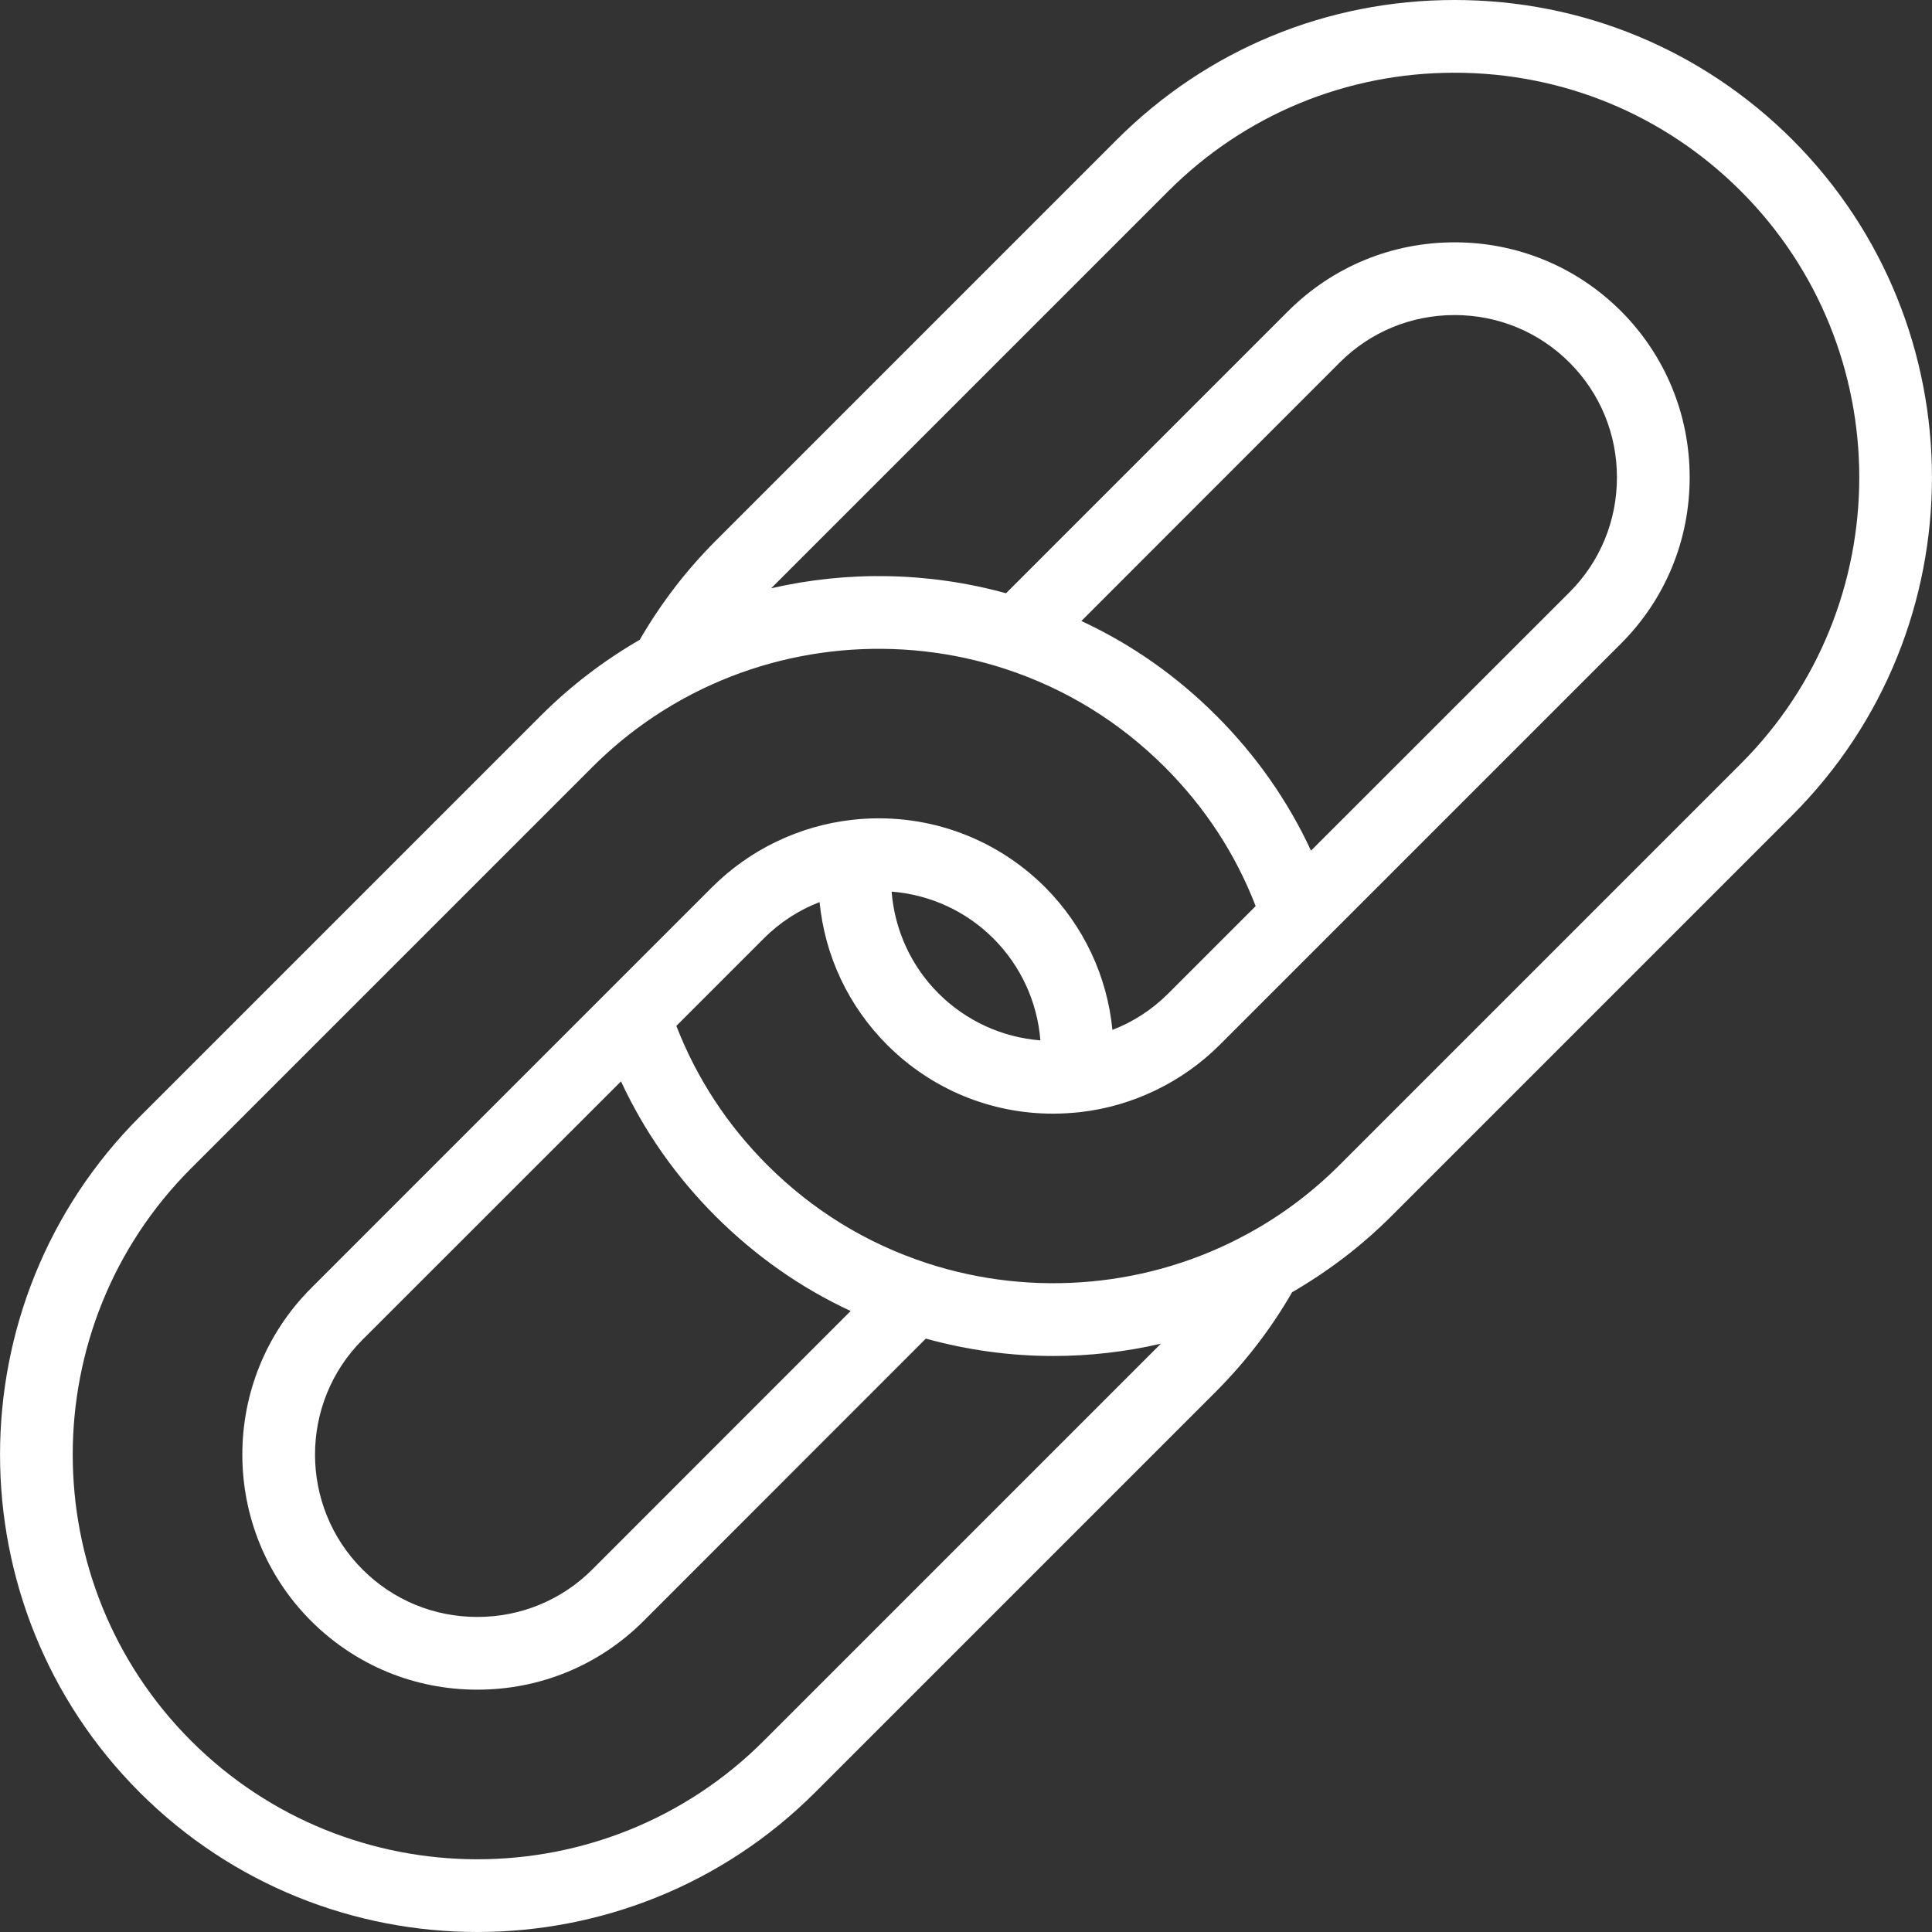 <svg width="14" height="14" viewBox="0 0 14 14" fill="none" xmlns="http://www.w3.org/2000/svg">
<rect x="0" y="0" width="14" height="14" fill="#333333" stroke="none"/>
<path d="M12.988 1.012C12.335 0.36 11.466 7.02688e-05 10.541 0C10.54 0 10.54 0 10.54 0C9.615 0 8.746 0.359 8.093 1.012L5.186 3.919C4.971 4.134 4.787 4.375 4.636 4.636C4.375 4.787 4.134 4.971 3.919 5.186L1.012 8.093C-0.337 9.443 -0.337 11.639 1.012 12.988C1.687 13.663 2.573 14 3.459 14C4.345 14 5.232 13.663 5.907 12.988L8.814 10.081C9.028 9.866 9.213 9.625 9.363 9.364C9.624 9.213 9.866 9.029 10.081 8.814L12.988 5.907C14.337 4.557 14.337 2.362 12.988 1.012ZM5.534 12.615C4.39 13.759 2.529 13.759 1.385 12.615C0.241 11.471 0.241 9.61 1.385 8.466L4.292 5.559C4.49 5.361 4.713 5.194 4.956 5.061C5.664 4.673 6.513 4.595 7.284 4.847C7.723 4.991 8.113 5.231 8.441 5.559C8.732 5.85 8.953 6.188 9.099 6.566L8.466 7.199C8.349 7.316 8.212 7.405 8.061 7.463C8.023 7.075 7.854 6.711 7.572 6.428C7.203 6.06 6.693 5.882 6.173 5.941C5.792 5.984 5.432 6.157 5.161 6.428L2.254 9.335C1.59 10 1.59 11.081 2.254 11.746C2.576 12.067 3.003 12.244 3.459 12.244C3.459 12.244 3.459 12.244 3.459 12.244C3.915 12.244 4.343 12.067 4.664 11.746L6.709 9.7C7.012 9.784 7.322 9.826 7.633 9.826C7.895 9.826 8.156 9.796 8.412 9.737L5.534 12.615ZM9.5 6.164C9.332 5.802 9.102 5.474 8.814 5.186C8.526 4.898 8.198 4.668 7.836 4.5L9.708 2.627C9.93 2.405 10.226 2.283 10.54 2.283C10.54 2.283 10.54 2.283 10.54 2.283C10.855 2.283 11.151 2.405 11.373 2.627C11.595 2.849 11.717 3.145 11.717 3.459C11.717 3.774 11.595 4.07 11.373 4.292L9.5 6.164ZM7.199 6.801C7.399 7.002 7.517 7.262 7.539 7.539C7.262 7.517 7.002 7.399 6.801 7.199C6.601 6.999 6.483 6.738 6.461 6.461C6.738 6.483 6.999 6.601 7.199 6.801ZM4.5 7.836C4.668 8.198 4.898 8.526 5.186 8.814C5.475 9.102 5.802 9.332 6.164 9.5L4.292 11.373C4.07 11.595 3.774 11.717 3.459 11.717C3.459 11.717 3.459 11.717 3.459 11.717C3.144 11.717 2.849 11.595 2.627 11.373C2.168 10.914 2.168 10.167 2.627 9.708L4.5 7.836ZM12.615 5.534L9.708 8.441C9.51 8.639 9.287 8.807 9.044 8.939C8.335 9.328 7.487 9.405 6.716 9.153C6.277 9.009 5.888 8.77 5.559 8.441C5.269 8.151 5.048 7.812 4.901 7.434L5.534 6.801C5.651 6.684 5.788 6.595 5.939 6.537C5.977 6.925 6.147 7.29 6.429 7.572C6.751 7.894 7.18 8.07 7.63 8.07C7.695 8.07 7.761 8.066 7.827 8.059C8.208 8.016 8.568 7.842 8.839 7.571L11.746 4.664C12.067 4.343 12.244 3.915 12.244 3.459C12.244 3.004 12.067 2.576 11.746 2.254C11.424 1.933 10.996 1.756 10.541 1.756C10.54 1.756 10.54 1.756 10.54 1.756C10.085 1.756 9.657 1.933 9.335 2.254L7.29 4.299C6.732 4.145 6.145 4.135 5.588 4.263L8.466 1.385C9.019 0.832 9.756 0.527 10.54 0.527C10.54 0.527 10.54 0.527 10.54 0.527C11.325 0.527 12.062 0.832 12.615 1.385C13.759 2.529 13.759 4.39 12.615 5.534Z" fill="white"/>
</svg>
